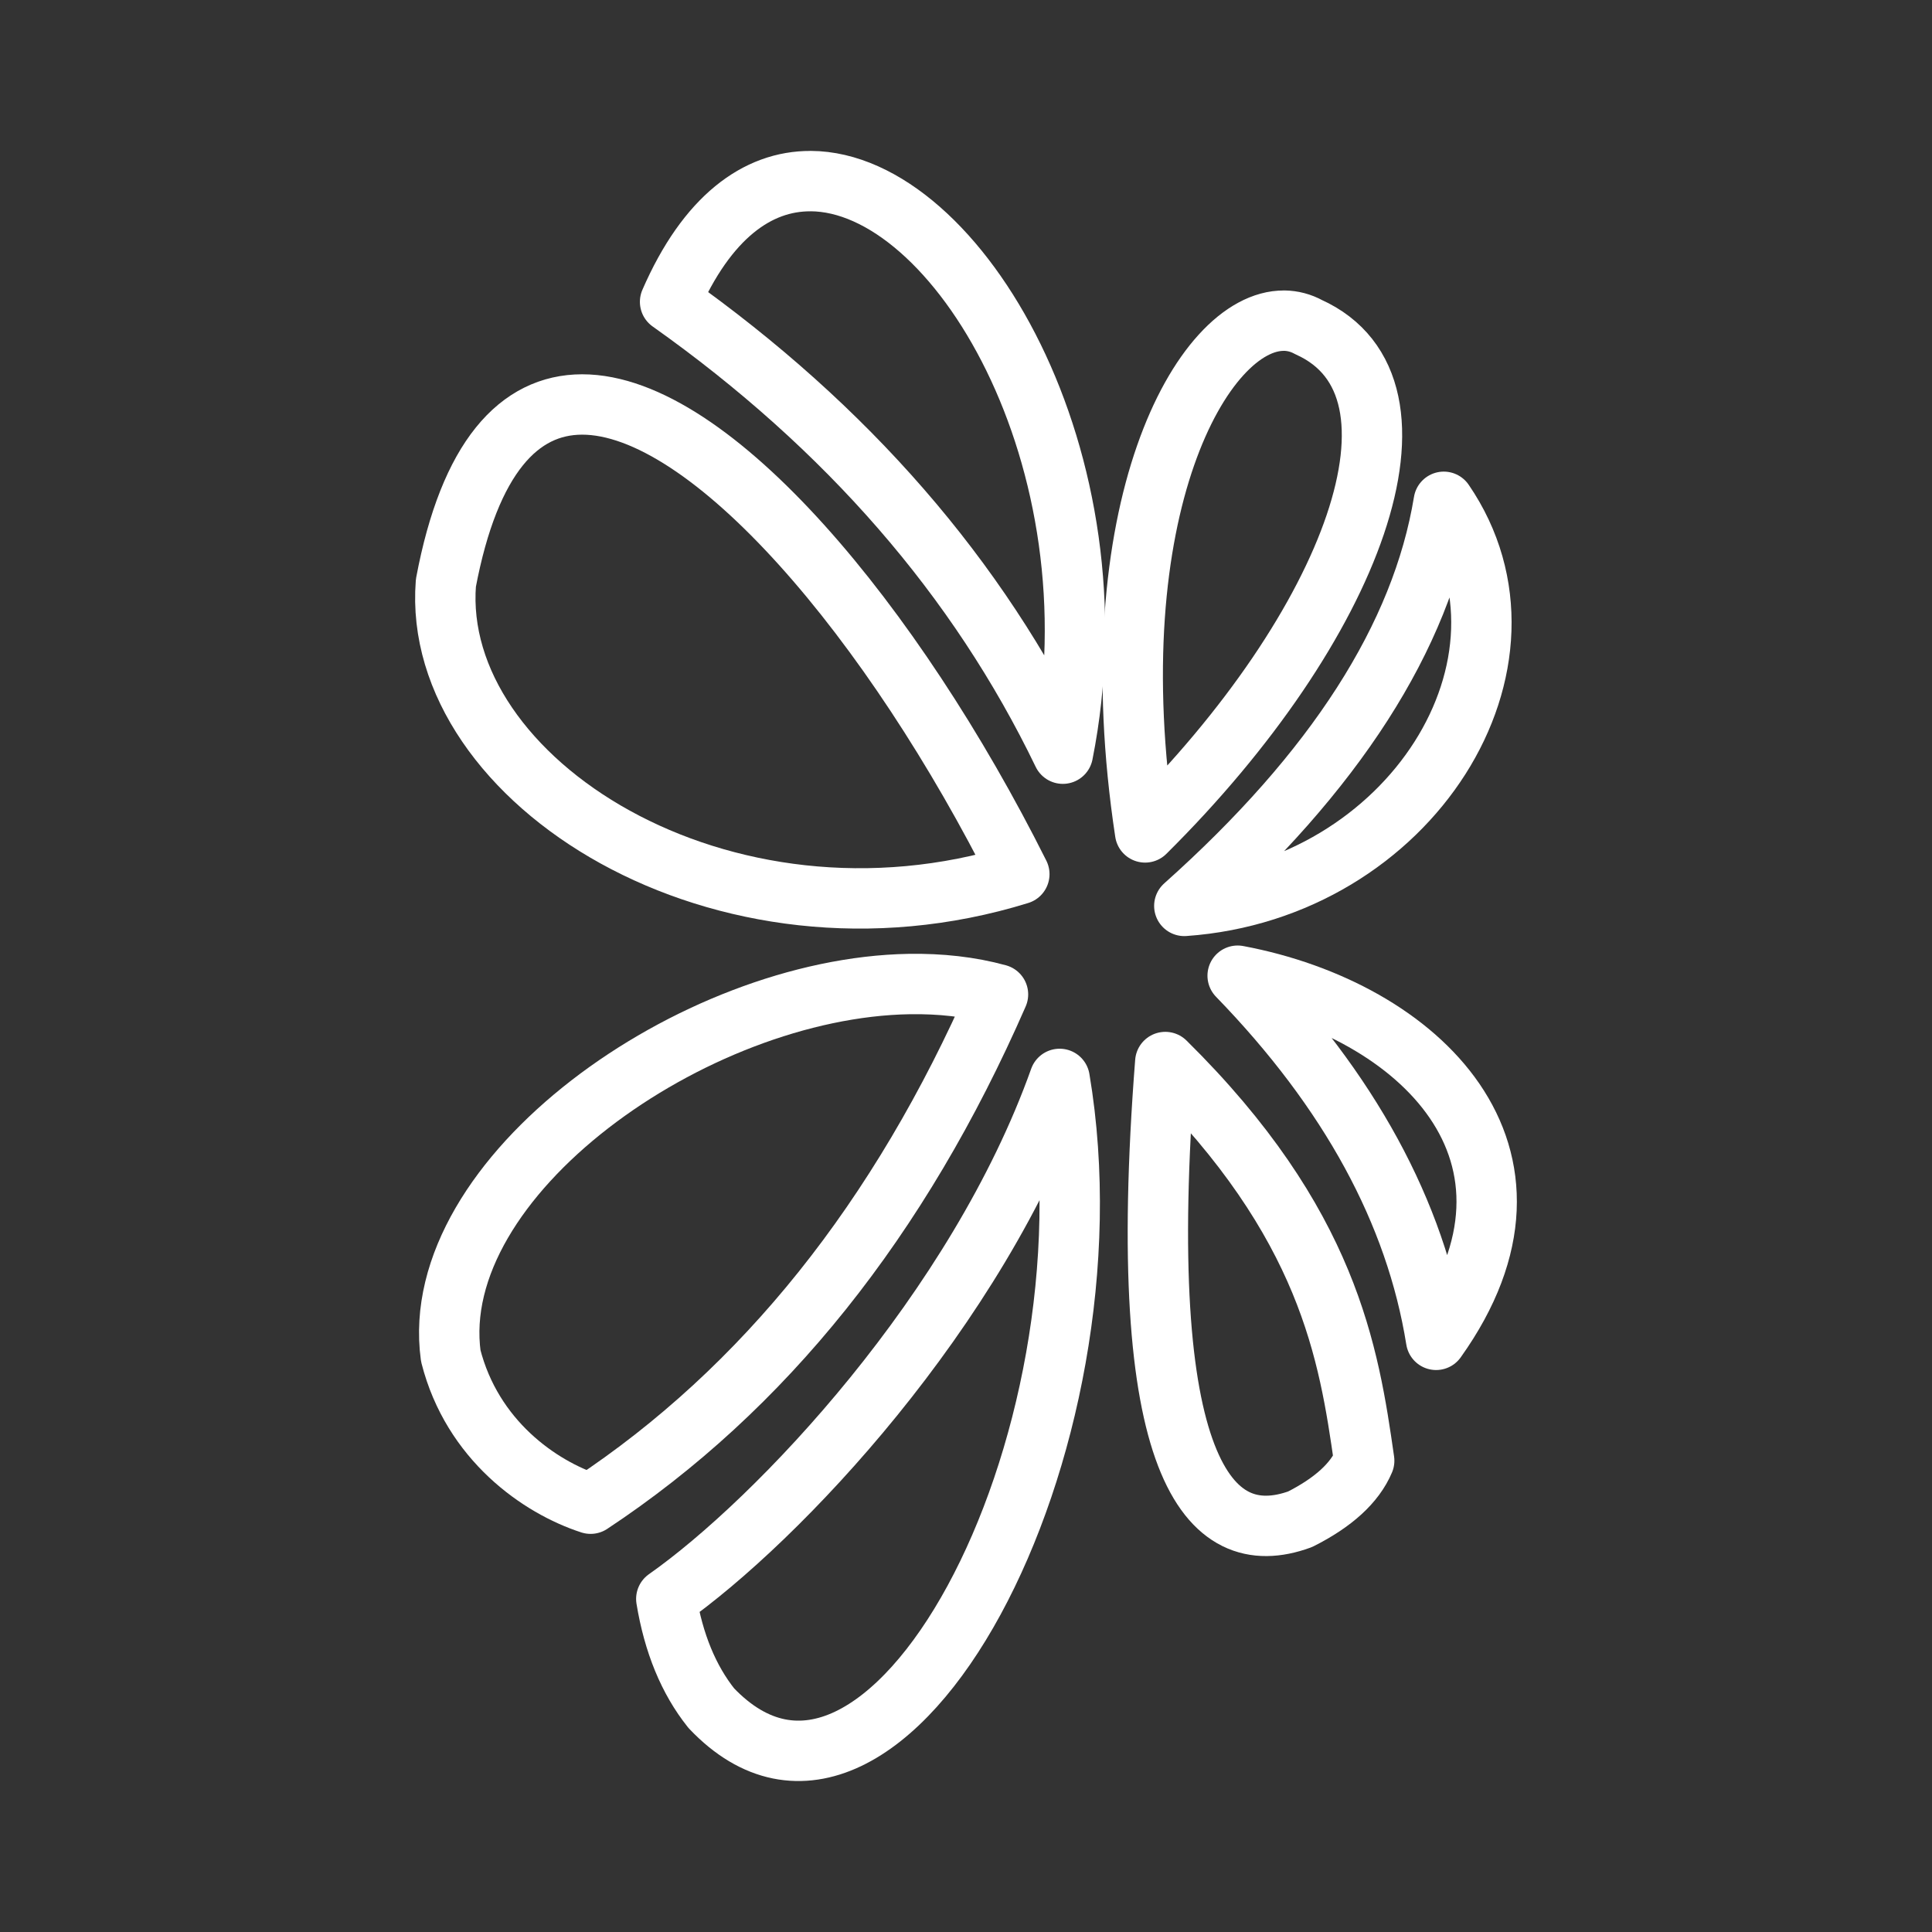 <ns0:svg xmlns:ns0="http://www.w3.org/2000/svg" id="b" viewBox="0 0 48 48" style="stroke-width:1.5px"><ns0:rect x="0" y="0" width="48" height="48" fill="#333333" stroke="none"/><ns0:defs style="stroke-width:1.5px"><ns0:style style="stroke-width:1.5px">.c{fill:none;stroke:#fff;stroke-linecap:round;stroke-linejoin:round;}</ns0:style></ns0:defs><ns0:path class="c" d="m20.138,4.5c-1.316-.006-2.574.892-3.49,2.999,4.398,3.116,7.651,6.858,9.758,11.226,1.453-7.295-2.631-14.21-6.268-14.226v-0Z" style="stroke-width:1.5px" /><ns0:path class="c" d="m31.905,7.967c-2.037-.022-4.669,4.718-3.455,12.714,5.192-5.148,7.375-11.058,4.064-12.553-.193-.106-.399-.159-.609-.162v0Z" style="stroke-width:1.5px" /><ns0:path class="c" d="m35.87,12.467c-.551,3.351-2.699,6.697-6.446,10.04,5.62-.396,9.169-6.061,6.446-10.04Z" style="stroke-width:1.5px" /><ns0:path class="c" d="m22.593,24.448c-5.375.089-11.996,4.798-11.394,9.237.533,2.098,2.208,3.263,3.474,3.674,4.307-2.849,7.68-7.066,10.122-12.653-.692-.19-1.434-.27-2.202-.258h0Z" style="stroke-width:1.5px" /><ns0:path class="c" d="m26.326,26.805c-2.047,5.747-7.001,10.973-9.772,12.919.181,1.101.553,2.006,1.118,2.715,4.332,4.559,10.193-6.505,8.654-15.634v0Z" style="stroke-width:1.5px" /><ns0:path class="c" d="m28.951,26.386c-.785,10.064,1.06,12.197,3.351,11.359.827-.417,1.357-.902,1.591-1.454-.382-2.672-.88-5.897-4.941-9.905v-0Z" style="stroke-width:1.5px" /><ns0:path class="c" d="m30.749,24.241c2.779,2.864,4.423,5.879,4.931,9.047,3.291-4.614-.424-8.2-4.931-9.047Z" style="stroke-width:1.5px" /><ns0:path class="c" d="m14.46,10.049c-1.558.003-2.793,1.302-3.382,4.434-.383,4.903,6.854,9.523,14.247,7.235-3.127-6.247-7.676-11.675-10.866-11.669l.001-0Z" style="stroke-width:1.5px" /></ns0:svg>